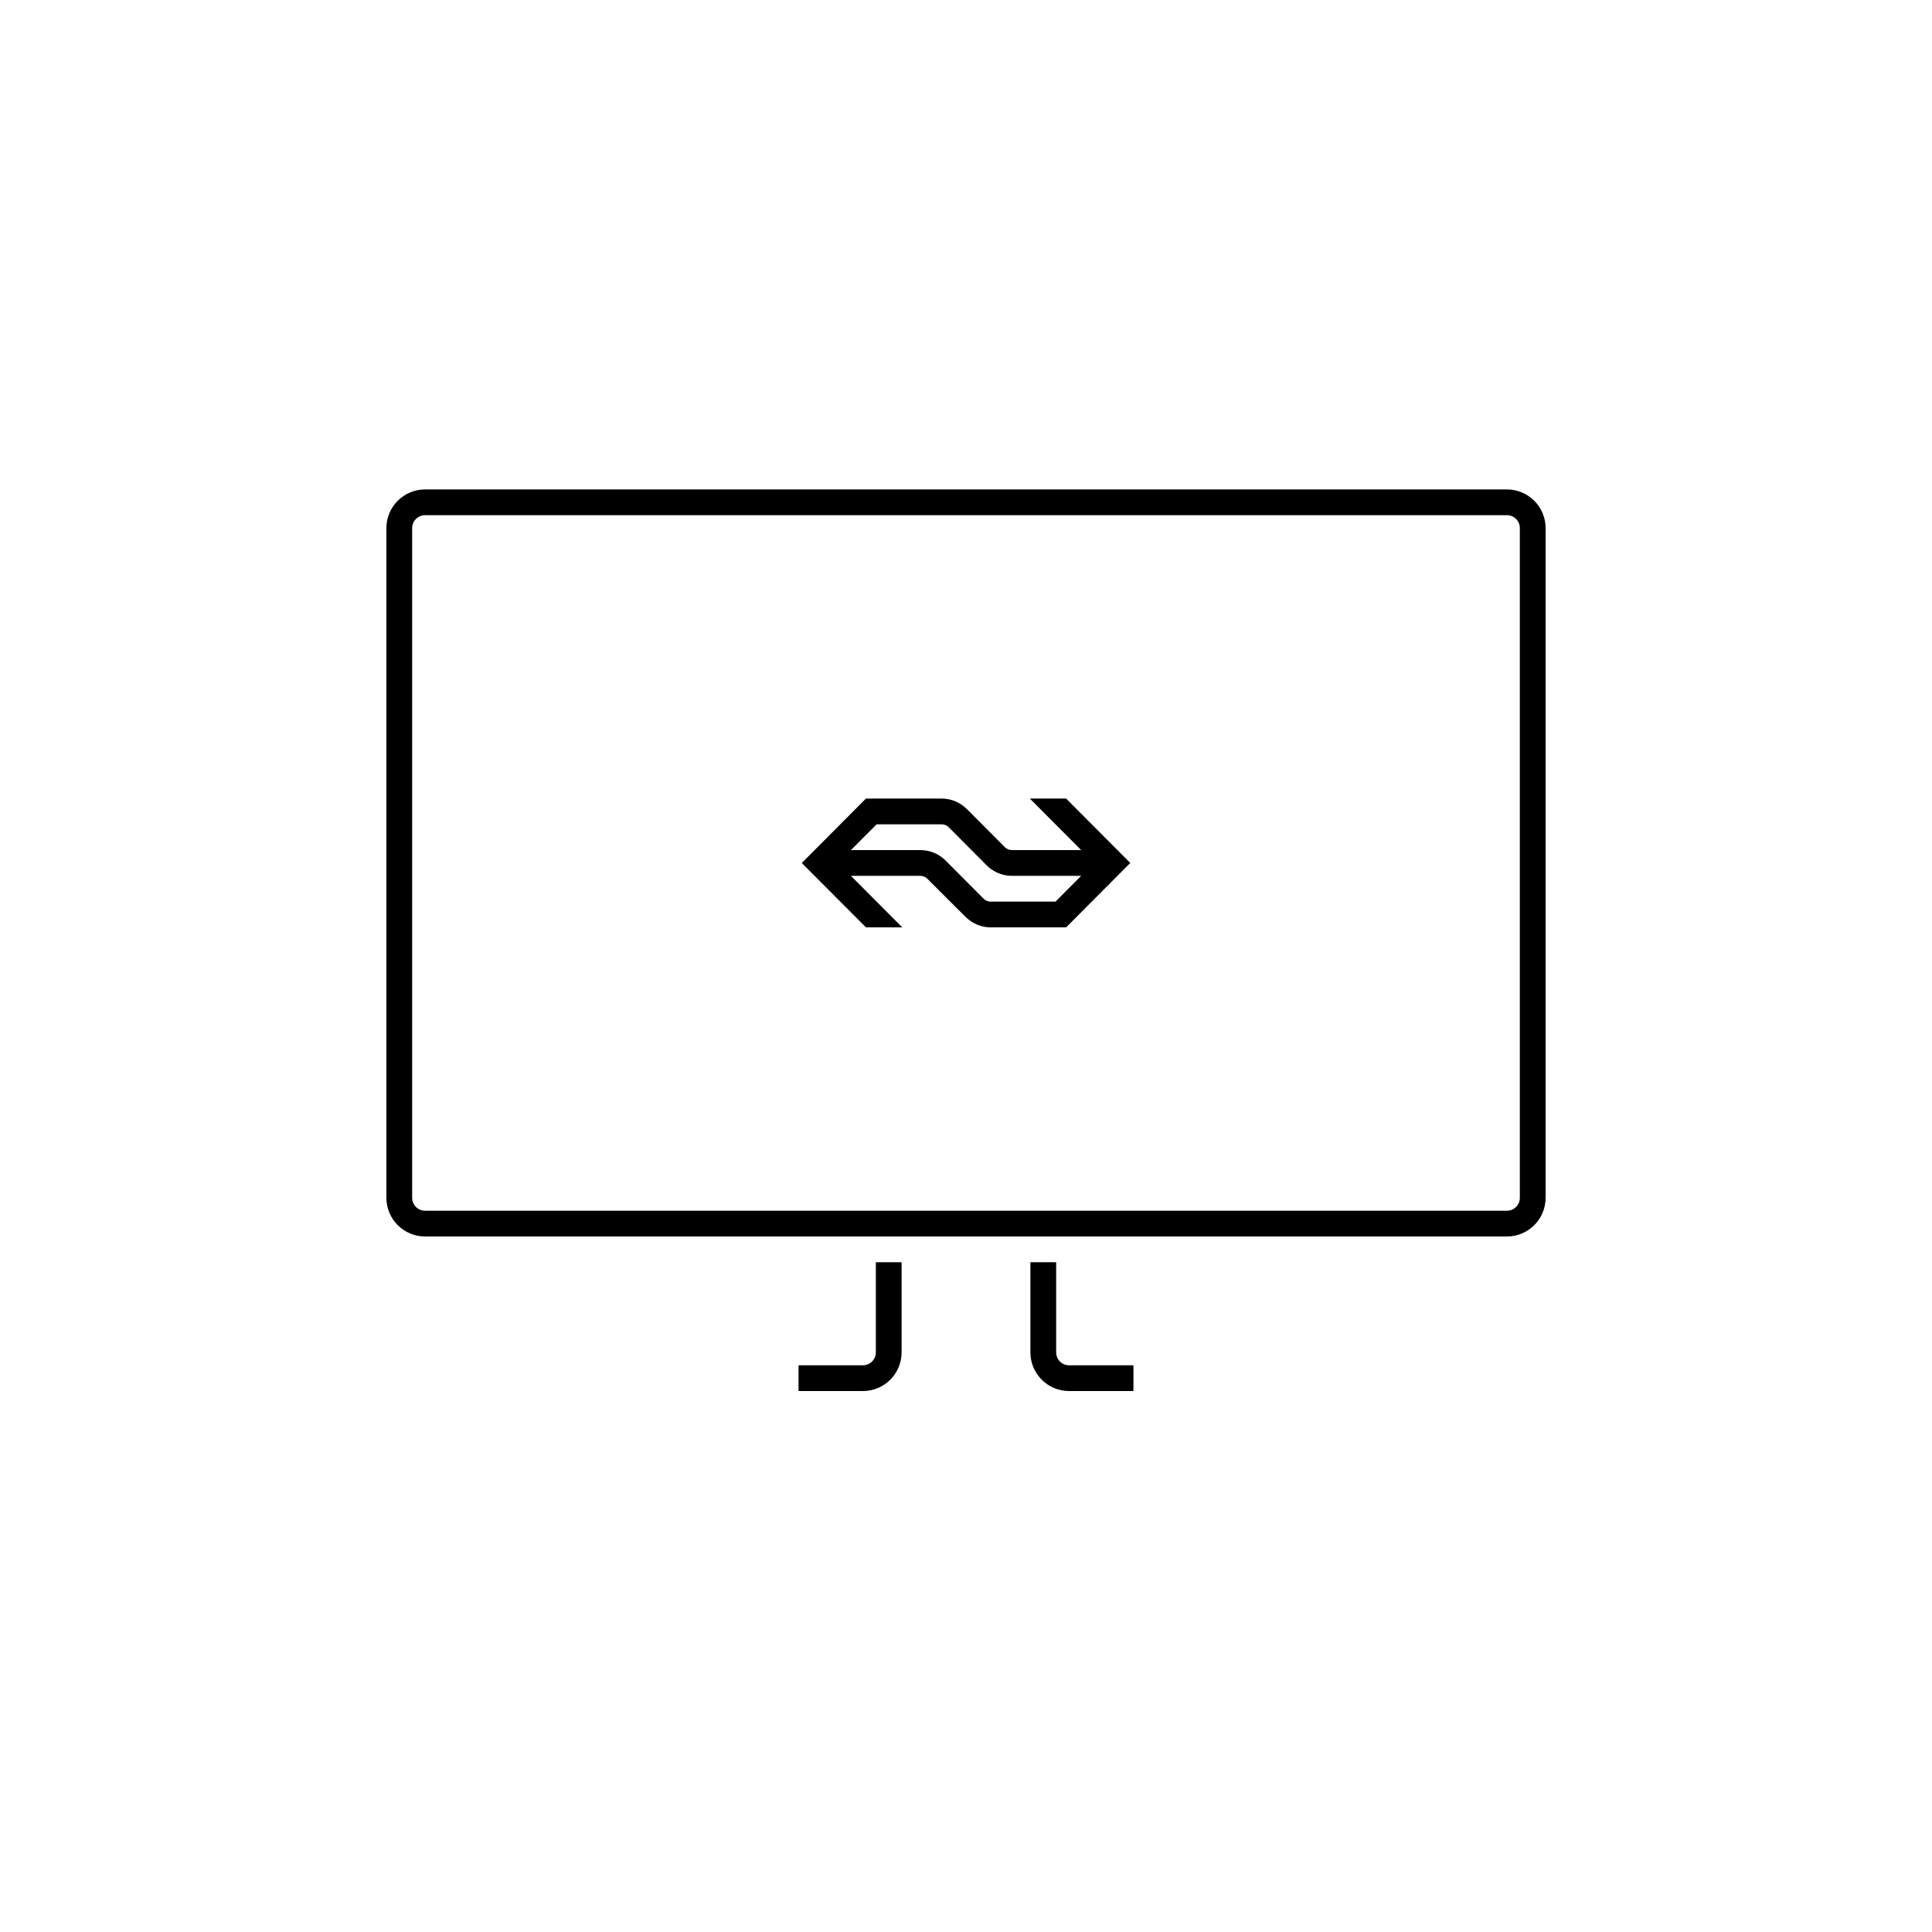 <?xml version="1.0" encoding="utf-8"?>
<!-- Generator: Adobe Illustrator 19.0.1, SVG Export Plug-In . SVG Version: 6.00 Build 0)  -->
<svg version="1.1" id="OV_tram_metro_bus" xmlns="http://www.w3.org/2000/svg" xmlns:xlink="http://www.w3.org/1999/xlink" x="0px"
	 y="0px" width="75px" height="75px" viewBox="0 0 75 75" enable-background="new 0 0 75 75" xml:space="preserve">
<g>
	<path fill="none" d="M38.302,33.594l-1.469-1.475C36.763,32.047,36.664,32,36.556,32h-2.527l-0.997,1h2.689
		c0.381,0,0.727,0.15,0.978,0.398l1.471,1.476C38.242,34.946,38.34,35,38.448,35h2.527l0.996-1h-2.691
		C38.899,34,38.553,33.842,38.302,33.594z"/>
	<path fill="none" d="M58.5,20h-42c-0.276,0-0.5,0.225-0.5,0.5v26c0,0.275,0.224,0.5,0.5,0.5h42c0.276,0,0.5-0.225,0.5-0.5v-26
		C59,20.225,58.776,20,58.5,20z M41.387,36h-2.938c-0.383,0-0.73-0.168-0.981-0.421l-1.471-1.47C35.925,34.041,35.829,34,35.722,34
		h-2.69l1.993,2h-1.409l-2.491-2.499L33.616,31h2.94c0.384,0,0.732,0.161,0.983,0.414l1.467,1.472
		C39.077,32.955,39.174,33,39.281,33h2.689l-1.993-2h1.409l2.491,2.5L41.387,36z"/>
	<path d="M39.978,31l1.993,2h-2.689c-0.107,0-0.204-0.045-0.275-0.114l-1.467-1.472C37.287,31.161,36.94,31,36.556,31h-2.94
		l-2.491,2.501L33.616,36h1.409l-1.993-2h2.69c0.107,0,0.203,0.041,0.275,0.11l1.471,1.47C37.719,35.832,38.066,36,38.449,36h2.938
		l2.49-2.5L41.387,31H39.978z M40.975,35h-2.527c-0.108,0-0.206-0.054-0.277-0.126L36.7,33.398C36.449,33.15,36.103,33,35.722,33
		h-2.689l0.997-1h2.527c0.109,0,0.207,0.047,0.277,0.119l1.469,1.475C38.553,33.842,38.899,34,39.281,34h2.691L40.975,35z"/>
	<path d="M58.5,19h-42c-0.827,0-1.5,0.673-1.5,1.5v26c0,0.827,0.673,1.5,1.5,1.5h42c0.827,0,1.5-0.673,1.5-1.5v-26
		C60,19.673,59.327,19,58.5,19z M59,46.5c0,0.275-0.224,0.5-0.5,0.5h-42c-0.276,0-0.5-0.225-0.5-0.5v-26c0-0.275,0.224-0.5,0.5-0.5
		h42c0.276,0,0.5,0.225,0.5,0.5V46.5z"/>
	<path d="M34,52.5c0,0.275-0.224,0.5-0.5,0.5H31v1h2.5c0.827,0,1.5-0.673,1.5-1.5V49h-1V52.5z"/>
	<path d="M41,52.5V49h-1v3.5c0,0.827,0.673,1.5,1.5,1.5H44v-1h-2.5C41.224,53,41,52.775,41,52.5z"/>
</g>
</svg>
